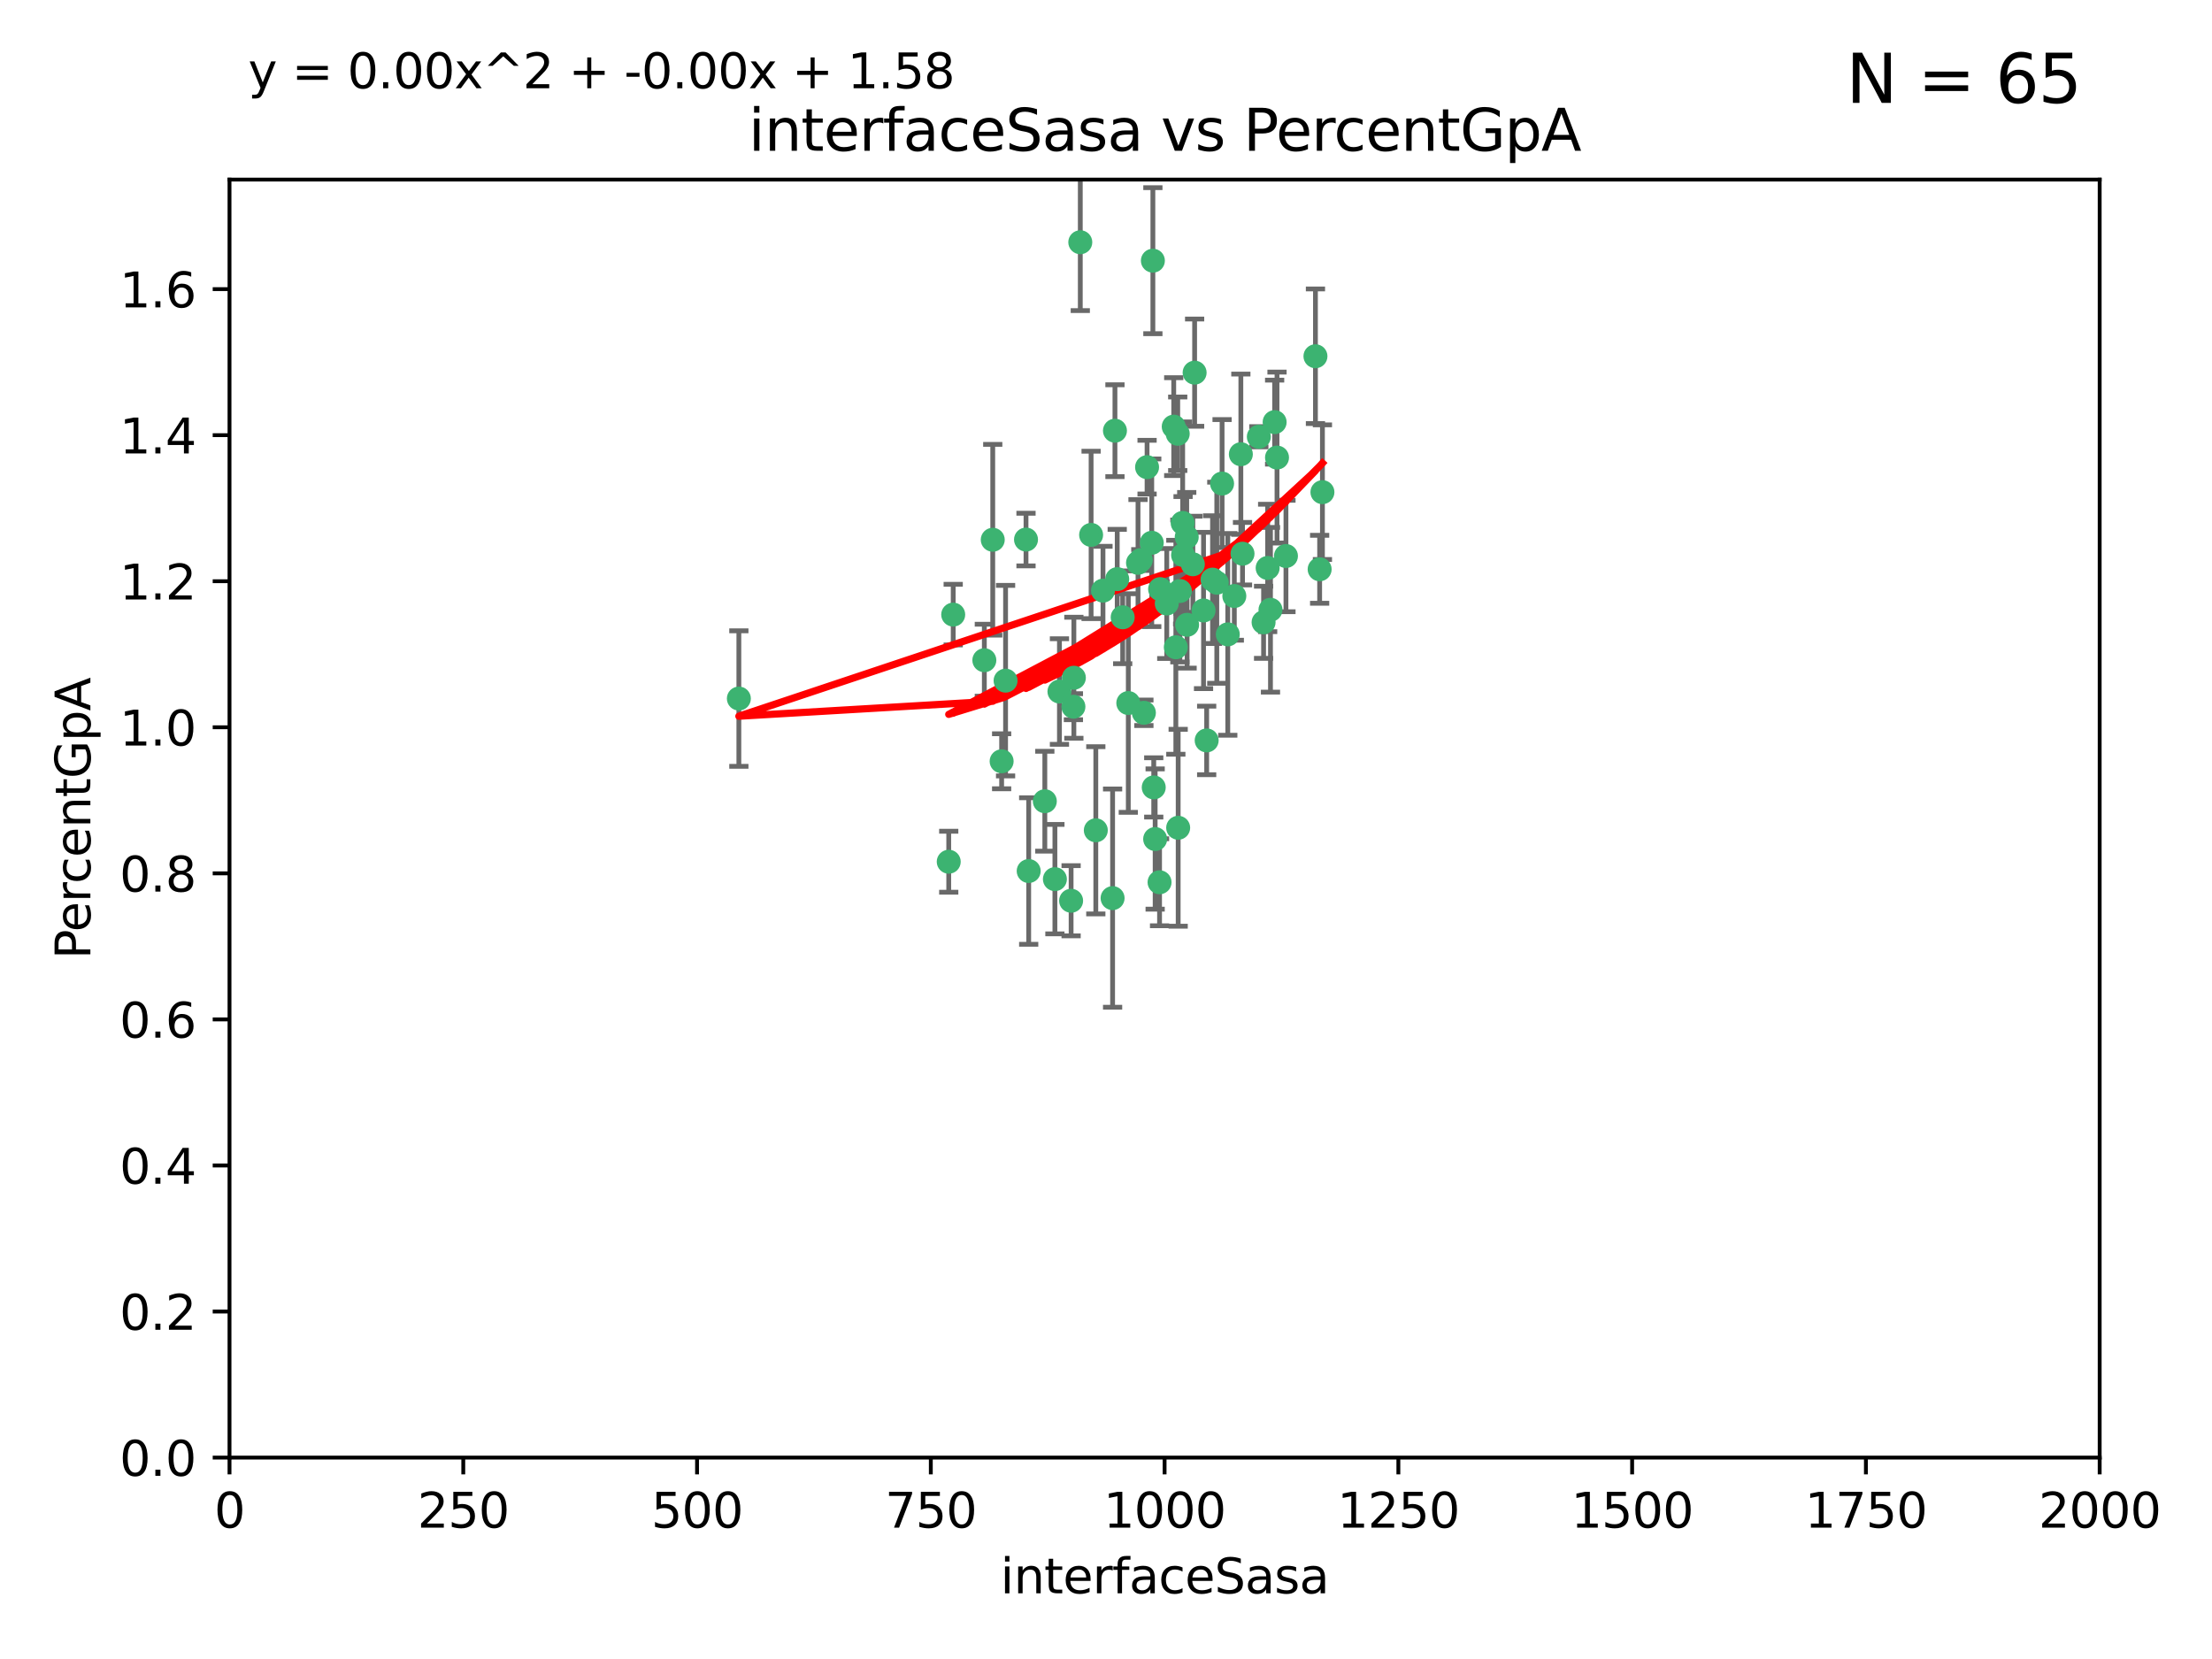 <?xml version="1.0" encoding="utf-8" standalone="no"?>
<!DOCTYPE svg PUBLIC "-//W3C//DTD SVG 1.1//EN"
  "http://www.w3.org/Graphics/SVG/1.1/DTD/svg11.dtd">
<svg xmlns:xlink="http://www.w3.org/1999/xlink" width="460.8pt" height="345.6pt" viewBox="0 0 460.8 345.6" xmlns="http://www.w3.org/2000/svg" version="1.1">
 <defs>
  <style type="text/css">*{stroke-linejoin: round; stroke-linecap: butt}</style>
 </defs>
 <g id="figure_1">
  <g id="patch_1">
   <path d="M 0 345.6 
L 460.8 345.6 
L 460.8 0 
L 0 0 
z
" style="fill: #ffffff"/>
  </g>
  <g id="axes_1">
   <g id="patch_2">
    <path d="M 47.81 303.64 
L 437.4 303.64 
L 437.4 37.411 
L 47.81 37.411 
z
" style="fill: #ffffff"/>
   </g>
   <g id="PathCollection_1">
    <defs>
     <path id="m09b9c976f0" d="M 0 1.118 
C 0.297 1.118 0.581 1 0.791 0.791 
C 1 0.581 1.118 0.297 1.118 0 
C 1.118 -0.297 1 -0.581 0.791 -0.791 
C 0.581 -1 0.297 -1.118 0 -1.118 
C -0.297 -1.118 -0.581 -1 -0.791 -0.791 
C -1 -0.581 -1.118 -0.297 -1.118 0 
C -1.118 0.297 -1 0.581 -0.791 0.791 
C -0.581 1 -0.297 1.118 0 1.118 
z
" style="stroke: #3cb371"/>
    </defs>
    <g clip-path="url(#pf5ece2b4b4)">
     <use xlink:href="#m09b9c976f0" x="275.486" y="102.526" style="fill: #3cb371; stroke: #3cb371"/>
     <use xlink:href="#m09b9c976f0" x="274.906" y="118.592" style="fill: #3cb371; stroke: #3cb371"/>
     <use xlink:href="#m09b9c976f0" x="258.839" y="115.347" style="fill: #3cb371; stroke: #3cb371"/>
     <use xlink:href="#m09b9c976f0" x="266.025" y="95.318" style="fill: #3cb371; stroke: #3cb371"/>
     <use xlink:href="#m09b9c976f0" x="274.033" y="74.211" style="fill: #3cb371; stroke: #3cb371"/>
     <use xlink:href="#m09b9c976f0" x="244.948" y="134.836" style="fill: #3cb371; stroke: #3cb371"/>
     <use xlink:href="#m09b9c976f0" x="245.342" y="90.362" style="fill: #3cb371; stroke: #3cb371"/>
     <use xlink:href="#m09b9c976f0" x="238.294" y="148.487" style="fill: #3cb371; stroke: #3cb371"/>
     <use xlink:href="#m09b9c976f0" x="265.53" y="87.939" style="fill: #3cb371; stroke: #3cb371"/>
     <use xlink:href="#m09b9c976f0" x="240.166" y="54.304" style="fill: #3cb371; stroke: #3cb371"/>
     <use xlink:href="#m09b9c976f0" x="233.876" y="128.593" style="fill: #3cb371; stroke: #3cb371"/>
     <use xlink:href="#m09b9c976f0" x="246.37" y="108.935" style="fill: #3cb371; stroke: #3cb371"/>
     <use xlink:href="#m09b9c976f0" x="247.296" y="130.157" style="fill: #3cb371; stroke: #3cb371"/>
     <use xlink:href="#m09b9c976f0" x="231.774" y="187.094" style="fill: #3cb371; stroke: #3cb371"/>
     <use xlink:href="#m09b9c976f0" x="238.956" y="97.317" style="fill: #3cb371; stroke: #3cb371"/>
     <use xlink:href="#m09b9c976f0" x="243.059" y="125.723" style="fill: #3cb371; stroke: #3cb371"/>
     <use xlink:href="#m09b9c976f0" x="267.887" y="115.829" style="fill: #3cb371; stroke: #3cb371"/>
     <use xlink:href="#m09b9c976f0" x="245.788" y="123.117" style="fill: #3cb371; stroke: #3cb371"/>
     <use xlink:href="#m09b9c976f0" x="219.756" y="183.14" style="fill: #3cb371; stroke: #3cb371"/>
     <use xlink:href="#m09b9c976f0" x="220.702" y="144.057" style="fill: #3cb371; stroke: #3cb371"/>
     <use xlink:href="#m09b9c976f0" x="217.656" y="166.909" style="fill: #3cb371; stroke: #3cb371"/>
     <use xlink:href="#m09b9c976f0" x="244.508" y="88.874" style="fill: #3cb371; stroke: #3cb371"/>
     <use xlink:href="#m09b9c976f0" x="250.718" y="127.171" style="fill: #3cb371; stroke: #3cb371"/>
     <use xlink:href="#m09b9c976f0" x="245.435" y="172.439" style="fill: #3cb371; stroke: #3cb371"/>
     <use xlink:href="#m09b9c976f0" x="264.664" y="127.028" style="fill: #3cb371; stroke: #3cb371"/>
     <use xlink:href="#m09b9c976f0" x="240.345" y="164.032" style="fill: #3cb371; stroke: #3cb371"/>
     <use xlink:href="#m09b9c976f0" x="229.772" y="123.038" style="fill: #3cb371; stroke: #3cb371"/>
     <use xlink:href="#m09b9c976f0" x="257.131" y="124.161" style="fill: #3cb371; stroke: #3cb371"/>
     <use xlink:href="#m09b9c976f0" x="153.919" y="145.522" style="fill: #3cb371; stroke: #3cb371"/>
     <use xlink:href="#m09b9c976f0" x="206.808" y="112.441" style="fill: #3cb371; stroke: #3cb371"/>
     <use xlink:href="#m09b9c976f0" x="246.456" y="115.624" style="fill: #3cb371; stroke: #3cb371"/>
     <use xlink:href="#m09b9c976f0" x="252.596" y="120.746" style="fill: #3cb371; stroke: #3cb371"/>
     <use xlink:href="#m09b9c976f0" x="239.93" y="113.07" style="fill: #3cb371; stroke: #3cb371"/>
     <use xlink:href="#m09b9c976f0" x="232.737" y="120.64" style="fill: #3cb371; stroke: #3cb371"/>
     <use xlink:href="#m09b9c976f0" x="225.044" y="50.463" style="fill: #3cb371; stroke: #3cb371"/>
     <use xlink:href="#m09b9c976f0" x="264.075" y="118.317" style="fill: #3cb371; stroke: #3cb371"/>
     <use xlink:href="#m09b9c976f0" x="255.769" y="132.151" style="fill: #3cb371; stroke: #3cb371"/>
     <use xlink:href="#m09b9c976f0" x="248.492" y="117.548" style="fill: #3cb371; stroke: #3cb371"/>
     <use xlink:href="#m09b9c976f0" x="198.57" y="128.033" style="fill: #3cb371; stroke: #3cb371"/>
     <use xlink:href="#m09b9c976f0" x="241.67" y="122.726" style="fill: #3cb371; stroke: #3cb371"/>
     <use xlink:href="#m09b9c976f0" x="213.736" y="112.4" style="fill: #3cb371; stroke: #3cb371"/>
     <use xlink:href="#m09b9c976f0" x="253.48" y="121.39" style="fill: #3cb371; stroke: #3cb371"/>
     <use xlink:href="#m09b9c976f0" x="227.298" y="111.43" style="fill: #3cb371; stroke: #3cb371"/>
     <use xlink:href="#m09b9c976f0" x="223.706" y="141.186" style="fill: #3cb371; stroke: #3cb371"/>
     <use xlink:href="#m09b9c976f0" x="254.581" y="100.735" style="fill: #3cb371; stroke: #3cb371"/>
     <use xlink:href="#m09b9c976f0" x="223.131" y="187.642" style="fill: #3cb371; stroke: #3cb371"/>
     <use xlink:href="#m09b9c976f0" x="262.238" y="90.985" style="fill: #3cb371; stroke: #3cb371"/>
     <use xlink:href="#m09b9c976f0" x="237.649" y="116.663" style="fill: #3cb371; stroke: #3cb371"/>
     <use xlink:href="#m09b9c976f0" x="237.069" y="117.25" style="fill: #3cb371; stroke: #3cb371"/>
     <use xlink:href="#m09b9c976f0" x="247.216" y="111.877" style="fill: #3cb371; stroke: #3cb371"/>
     <use xlink:href="#m09b9c976f0" x="214.295" y="181.451" style="fill: #3cb371; stroke: #3cb371"/>
     <use xlink:href="#m09b9c976f0" x="232.265" y="89.722" style="fill: #3cb371; stroke: #3cb371"/>
     <use xlink:href="#m09b9c976f0" x="228.278" y="172.967" style="fill: #3cb371; stroke: #3cb371"/>
     <use xlink:href="#m09b9c976f0" x="258.492" y="94.622" style="fill: #3cb371; stroke: #3cb371"/>
     <use xlink:href="#m09b9c976f0" x="205.056" y="137.537" style="fill: #3cb371; stroke: #3cb371"/>
     <use xlink:href="#m09b9c976f0" x="241.557" y="183.793" style="fill: #3cb371; stroke: #3cb371"/>
     <use xlink:href="#m09b9c976f0" x="263.228" y="129.634" style="fill: #3cb371; stroke: #3cb371"/>
     <use xlink:href="#m09b9c976f0" x="251.371" y="154.242" style="fill: #3cb371; stroke: #3cb371"/>
     <use xlink:href="#m09b9c976f0" x="223.611" y="147.219" style="fill: #3cb371; stroke: #3cb371"/>
     <use xlink:href="#m09b9c976f0" x="240.64" y="174.785" style="fill: #3cb371; stroke: #3cb371"/>
     <use xlink:href="#m09b9c976f0" x="235.045" y="146.454" style="fill: #3cb371; stroke: #3cb371"/>
     <use xlink:href="#m09b9c976f0" x="209.48" y="141.79" style="fill: #3cb371; stroke: #3cb371"/>
     <use xlink:href="#m09b9c976f0" x="248.862" y="77.63" style="fill: #3cb371; stroke: #3cb371"/>
     <use xlink:href="#m09b9c976f0" x="197.639" y="179.513" style="fill: #3cb371; stroke: #3cb371"/>
     <use xlink:href="#m09b9c976f0" x="208.658" y="158.587" style="fill: #3cb371; stroke: #3cb371"/>
    </g>
   </g>
   <g id="matplotlib.axis_1">
    <g id="xtick_1">
     <g id="line2d_1">
      <defs>
       <path id="mf83b13a0b1" d="M 0 0 
L 0 3.5 
" style="stroke: #000000; stroke-width: 0.8"/>
      </defs>
      <g>
       <use xlink:href="#mf83b13a0b1" x="47.81" y="303.64" style="stroke: #000000; stroke-width: 0.8"/>
      </g>
     </g>
     <g id="text_1">
      <!-- 0 -->
      <g transform="translate(44.629 318.238)scale(0.1 -0.1)">
       <defs>
        <path id="DejaVuSans-30" d="M 2034 4250 
Q 1547 4250 1301 3770 
Q 1056 3291 1056 2328 
Q 1056 1369 1301 889 
Q 1547 409 2034 409 
Q 2525 409 2770 889 
Q 3016 1369 3016 2328 
Q 3016 3291 2770 3770 
Q 2525 4250 2034 4250 
z
M 2034 4750 
Q 2819 4750 3233 4129 
Q 3647 3509 3647 2328 
Q 3647 1150 3233 529 
Q 2819 -91 2034 -91 
Q 1250 -91 836 529 
Q 422 1150 422 2328 
Q 422 3509 836 4129 
Q 1250 4750 2034 4750 
z
" transform="scale(0.016)"/>
       </defs>
       <use xlink:href="#DejaVuSans-30"/>
      </g>
     </g>
    </g>
    <g id="xtick_2">
     <g id="line2d_2">
      <g>
       <use xlink:href="#mf83b13a0b1" x="96.509" y="303.64" style="stroke: #000000; stroke-width: 0.8"/>
      </g>
     </g>
     <g id="text_2">
      <!-- 250 -->
      <g transform="translate(86.965 318.238)scale(0.1 -0.1)">
       <defs>
        <path id="DejaVuSans-32" d="M 1228 531 
L 3431 531 
L 3431 0 
L 469 0 
L 469 531 
Q 828 903 1448 1529 
Q 2069 2156 2228 2338 
Q 2531 2678 2651 2914 
Q 2772 3150 2772 3378 
Q 2772 3750 2511 3984 
Q 2250 4219 1831 4219 
Q 1534 4219 1204 4116 
Q 875 4013 500 3803 
L 500 4441 
Q 881 4594 1212 4672 
Q 1544 4750 1819 4750 
Q 2544 4750 2975 4387 
Q 3406 4025 3406 3419 
Q 3406 3131 3298 2873 
Q 3191 2616 2906 2266 
Q 2828 2175 2409 1742 
Q 1991 1309 1228 531 
z
" transform="scale(0.016)"/>
        <path id="DejaVuSans-35" d="M 691 4666 
L 3169 4666 
L 3169 4134 
L 1269 4134 
L 1269 2991 
Q 1406 3038 1543 3061 
Q 1681 3084 1819 3084 
Q 2600 3084 3056 2656 
Q 3513 2228 3513 1497 
Q 3513 744 3044 326 
Q 2575 -91 1722 -91 
Q 1428 -91 1123 -41 
Q 819 9 494 109 
L 494 744 
Q 775 591 1075 516 
Q 1375 441 1709 441 
Q 2250 441 2565 725 
Q 2881 1009 2881 1497 
Q 2881 1984 2565 2268 
Q 2250 2553 1709 2553 
Q 1456 2553 1204 2497 
Q 953 2441 691 2322 
L 691 4666 
z
" transform="scale(0.016)"/>
       </defs>
       <use xlink:href="#DejaVuSans-32"/>
       <use xlink:href="#DejaVuSans-35" x="63.623"/>
       <use xlink:href="#DejaVuSans-30" x="127.246"/>
      </g>
     </g>
    </g>
    <g id="xtick_3">
     <g id="line2d_3">
      <g>
       <use xlink:href="#mf83b13a0b1" x="145.208" y="303.64" style="stroke: #000000; stroke-width: 0.8"/>
      </g>
     </g>
     <g id="text_3">
      <!-- 500 -->
      <g transform="translate(135.664 318.238)scale(0.1 -0.1)">
       <use xlink:href="#DejaVuSans-35"/>
       <use xlink:href="#DejaVuSans-30" x="63.623"/>
       <use xlink:href="#DejaVuSans-30" x="127.246"/>
      </g>
     </g>
    </g>
    <g id="xtick_4">
     <g id="line2d_4">
      <g>
       <use xlink:href="#mf83b13a0b1" x="193.906" y="303.64" style="stroke: #000000; stroke-width: 0.8"/>
      </g>
     </g>
     <g id="text_4">
      <!-- 750 -->
      <g transform="translate(184.363 318.238)scale(0.1 -0.1)">
       <defs>
        <path id="DejaVuSans-37" d="M 525 4666 
L 3525 4666 
L 3525 4397 
L 1831 0 
L 1172 0 
L 2766 4134 
L 525 4134 
L 525 4666 
z
" transform="scale(0.016)"/>
       </defs>
       <use xlink:href="#DejaVuSans-37"/>
       <use xlink:href="#DejaVuSans-35" x="63.623"/>
       <use xlink:href="#DejaVuSans-30" x="127.246"/>
      </g>
     </g>
    </g>
    <g id="xtick_5">
     <g id="line2d_5">
      <g>
       <use xlink:href="#mf83b13a0b1" x="242.605" y="303.64" style="stroke: #000000; stroke-width: 0.8"/>
      </g>
     </g>
     <g id="text_5">
      <!-- 1000 -->
      <g transform="translate(229.88 318.238)scale(0.1 -0.1)">
       <defs>
        <path id="DejaVuSans-31" d="M 794 531 
L 1825 531 
L 1825 4091 
L 703 3866 
L 703 4441 
L 1819 4666 
L 2450 4666 
L 2450 531 
L 3481 531 
L 3481 0 
L 794 0 
L 794 531 
z
" transform="scale(0.016)"/>
       </defs>
       <use xlink:href="#DejaVuSans-31"/>
       <use xlink:href="#DejaVuSans-30" x="63.623"/>
       <use xlink:href="#DejaVuSans-30" x="127.246"/>
       <use xlink:href="#DejaVuSans-30" x="190.869"/>
      </g>
     </g>
    </g>
    <g id="xtick_6">
     <g id="line2d_6">
      <g>
       <use xlink:href="#mf83b13a0b1" x="291.304" y="303.64" style="stroke: #000000; stroke-width: 0.8"/>
      </g>
     </g>
     <g id="text_6">
      <!-- 1250 -->
      <g transform="translate(278.579 318.238)scale(0.1 -0.1)">
       <use xlink:href="#DejaVuSans-31"/>
       <use xlink:href="#DejaVuSans-32" x="63.623"/>
       <use xlink:href="#DejaVuSans-35" x="127.246"/>
       <use xlink:href="#DejaVuSans-30" x="190.869"/>
      </g>
     </g>
    </g>
    <g id="xtick_7">
     <g id="line2d_7">
      <g>
       <use xlink:href="#mf83b13a0b1" x="340.002" y="303.64" style="stroke: #000000; stroke-width: 0.8"/>
      </g>
     </g>
     <g id="text_7">
      <!-- 1500 -->
      <g transform="translate(327.277 318.238)scale(0.1 -0.1)">
       <use xlink:href="#DejaVuSans-31"/>
       <use xlink:href="#DejaVuSans-35" x="63.623"/>
       <use xlink:href="#DejaVuSans-30" x="127.246"/>
       <use xlink:href="#DejaVuSans-30" x="190.869"/>
      </g>
     </g>
    </g>
    <g id="xtick_8">
     <g id="line2d_8">
      <g>
       <use xlink:href="#mf83b13a0b1" x="388.701" y="303.64" style="stroke: #000000; stroke-width: 0.8"/>
      </g>
     </g>
     <g id="text_8">
      <!-- 1750 -->
      <g transform="translate(375.976 318.238)scale(0.1 -0.1)">
       <use xlink:href="#DejaVuSans-31"/>
       <use xlink:href="#DejaVuSans-37" x="63.623"/>
       <use xlink:href="#DejaVuSans-35" x="127.246"/>
       <use xlink:href="#DejaVuSans-30" x="190.869"/>
      </g>
     </g>
    </g>
    <g id="xtick_9">
     <g id="line2d_9">
      <g>
       <use xlink:href="#mf83b13a0b1" x="437.4" y="303.64" style="stroke: #000000; stroke-width: 0.8"/>
      </g>
     </g>
     <g id="text_9">
      <!-- 2000 -->
      <g transform="translate(424.675 318.238)scale(0.1 -0.1)">
       <use xlink:href="#DejaVuSans-32"/>
       <use xlink:href="#DejaVuSans-30" x="63.623"/>
       <use xlink:href="#DejaVuSans-30" x="127.246"/>
       <use xlink:href="#DejaVuSans-30" x="190.869"/>
      </g>
     </g>
    </g>
    <g id="text_10">
     <!-- interfaceSasa -->
     <g transform="translate(208.398 331.917)scale(0.1 -0.1)">
      <defs>
       <path id="DejaVuSans-69" d="M 603 3500 
L 1178 3500 
L 1178 0 
L 603 0 
L 603 3500 
z
M 603 4863 
L 1178 4863 
L 1178 4134 
L 603 4134 
L 603 4863 
z
" transform="scale(0.016)"/>
       <path id="DejaVuSans-6e" d="M 3513 2113 
L 3513 0 
L 2938 0 
L 2938 2094 
Q 2938 2591 2744 2837 
Q 2550 3084 2163 3084 
Q 1697 3084 1428 2787 
Q 1159 2491 1159 1978 
L 1159 0 
L 581 0 
L 581 3500 
L 1159 3500 
L 1159 2956 
Q 1366 3272 1645 3428 
Q 1925 3584 2291 3584 
Q 2894 3584 3203 3211 
Q 3513 2838 3513 2113 
z
" transform="scale(0.016)"/>
       <path id="DejaVuSans-74" d="M 1172 4494 
L 1172 3500 
L 2356 3500 
L 2356 3053 
L 1172 3053 
L 1172 1153 
Q 1172 725 1289 603 
Q 1406 481 1766 481 
L 2356 481 
L 2356 0 
L 1766 0 
Q 1100 0 847 248 
Q 594 497 594 1153 
L 594 3053 
L 172 3053 
L 172 3500 
L 594 3500 
L 594 4494 
L 1172 4494 
z
" transform="scale(0.016)"/>
       <path id="DejaVuSans-65" d="M 3597 1894 
L 3597 1613 
L 953 1613 
Q 991 1019 1311 708 
Q 1631 397 2203 397 
Q 2534 397 2845 478 
Q 3156 559 3463 722 
L 3463 178 
Q 3153 47 2828 -22 
Q 2503 -91 2169 -91 
Q 1331 -91 842 396 
Q 353 884 353 1716 
Q 353 2575 817 3079 
Q 1281 3584 2069 3584 
Q 2775 3584 3186 3129 
Q 3597 2675 3597 1894 
z
M 3022 2063 
Q 3016 2534 2758 2815 
Q 2500 3097 2075 3097 
Q 1594 3097 1305 2825 
Q 1016 2553 972 2059 
L 3022 2063 
z
" transform="scale(0.016)"/>
       <path id="DejaVuSans-72" d="M 2631 2963 
Q 2534 3019 2420 3045 
Q 2306 3072 2169 3072 
Q 1681 3072 1420 2755 
Q 1159 2438 1159 1844 
L 1159 0 
L 581 0 
L 581 3500 
L 1159 3500 
L 1159 2956 
Q 1341 3275 1631 3429 
Q 1922 3584 2338 3584 
Q 2397 3584 2469 3576 
Q 2541 3569 2628 3553 
L 2631 2963 
z
" transform="scale(0.016)"/>
       <path id="DejaVuSans-66" d="M 2375 4863 
L 2375 4384 
L 1825 4384 
Q 1516 4384 1395 4259 
Q 1275 4134 1275 3809 
L 1275 3500 
L 2222 3500 
L 2222 3053 
L 1275 3053 
L 1275 0 
L 697 0 
L 697 3053 
L 147 3053 
L 147 3500 
L 697 3500 
L 697 3744 
Q 697 4328 969 4595 
Q 1241 4863 1831 4863 
L 2375 4863 
z
" transform="scale(0.016)"/>
       <path id="DejaVuSans-61" d="M 2194 1759 
Q 1497 1759 1228 1600 
Q 959 1441 959 1056 
Q 959 750 1161 570 
Q 1363 391 1709 391 
Q 2188 391 2477 730 
Q 2766 1069 2766 1631 
L 2766 1759 
L 2194 1759 
z
M 3341 1997 
L 3341 0 
L 2766 0 
L 2766 531 
Q 2569 213 2275 61 
Q 1981 -91 1556 -91 
Q 1019 -91 701 211 
Q 384 513 384 1019 
Q 384 1609 779 1909 
Q 1175 2209 1959 2209 
L 2766 2209 
L 2766 2266 
Q 2766 2663 2505 2880 
Q 2244 3097 1772 3097 
Q 1472 3097 1187 3025 
Q 903 2953 641 2809 
L 641 3341 
Q 956 3463 1253 3523 
Q 1550 3584 1831 3584 
Q 2591 3584 2966 3190 
Q 3341 2797 3341 1997 
z
" transform="scale(0.016)"/>
       <path id="DejaVuSans-63" d="M 3122 3366 
L 3122 2828 
Q 2878 2963 2633 3030 
Q 2388 3097 2138 3097 
Q 1578 3097 1268 2742 
Q 959 2388 959 1747 
Q 959 1106 1268 751 
Q 1578 397 2138 397 
Q 2388 397 2633 464 
Q 2878 531 3122 666 
L 3122 134 
Q 2881 22 2623 -34 
Q 2366 -91 2075 -91 
Q 1284 -91 818 406 
Q 353 903 353 1747 
Q 353 2603 823 3093 
Q 1294 3584 2113 3584 
Q 2378 3584 2631 3529 
Q 2884 3475 3122 3366 
z
" transform="scale(0.016)"/>
       <path id="DejaVuSans-53" d="M 3425 4513 
L 3425 3897 
Q 3066 4069 2747 4153 
Q 2428 4238 2131 4238 
Q 1616 4238 1336 4038 
Q 1056 3838 1056 3469 
Q 1056 3159 1242 3001 
Q 1428 2844 1947 2747 
L 2328 2669 
Q 3034 2534 3370 2195 
Q 3706 1856 3706 1288 
Q 3706 609 3251 259 
Q 2797 -91 1919 -91 
Q 1588 -91 1214 -16 
Q 841 59 441 206 
L 441 856 
Q 825 641 1194 531 
Q 1563 422 1919 422 
Q 2459 422 2753 634 
Q 3047 847 3047 1241 
Q 3047 1584 2836 1778 
Q 2625 1972 2144 2069 
L 1759 2144 
Q 1053 2284 737 2584 
Q 422 2884 422 3419 
Q 422 4038 858 4394 
Q 1294 4750 2059 4750 
Q 2388 4750 2728 4690 
Q 3069 4631 3425 4513 
z
" transform="scale(0.016)"/>
       <path id="DejaVuSans-73" d="M 2834 3397 
L 2834 2853 
Q 2591 2978 2328 3040 
Q 2066 3103 1784 3103 
Q 1356 3103 1142 2972 
Q 928 2841 928 2578 
Q 928 2378 1081 2264 
Q 1234 2150 1697 2047 
L 1894 2003 
Q 2506 1872 2764 1633 
Q 3022 1394 3022 966 
Q 3022 478 2636 193 
Q 2250 -91 1575 -91 
Q 1294 -91 989 -36 
Q 684 19 347 128 
L 347 722 
Q 666 556 975 473 
Q 1284 391 1588 391 
Q 1994 391 2212 530 
Q 2431 669 2431 922 
Q 2431 1156 2273 1281 
Q 2116 1406 1581 1522 
L 1381 1569 
Q 847 1681 609 1914 
Q 372 2147 372 2553 
Q 372 3047 722 3315 
Q 1072 3584 1716 3584 
Q 2034 3584 2315 3537 
Q 2597 3491 2834 3397 
z
" transform="scale(0.016)"/>
      </defs>
      <use xlink:href="#DejaVuSans-69"/>
      <use xlink:href="#DejaVuSans-6e" x="27.783"/>
      <use xlink:href="#DejaVuSans-74" x="91.162"/>
      <use xlink:href="#DejaVuSans-65" x="130.371"/>
      <use xlink:href="#DejaVuSans-72" x="191.895"/>
      <use xlink:href="#DejaVuSans-66" x="233.008"/>
      <use xlink:href="#DejaVuSans-61" x="268.213"/>
      <use xlink:href="#DejaVuSans-63" x="329.492"/>
      <use xlink:href="#DejaVuSans-65" x="384.473"/>
      <use xlink:href="#DejaVuSans-53" x="445.996"/>
      <use xlink:href="#DejaVuSans-61" x="509.473"/>
      <use xlink:href="#DejaVuSans-73" x="570.752"/>
      <use xlink:href="#DejaVuSans-61" x="622.852"/>
     </g>
    </g>
   </g>
   <g id="matplotlib.axis_2">
    <g id="ytick_1">
     <g id="line2d_10">
      <defs>
       <path id="m634534425f" d="M 0 0 
L -3.5 0 
" style="stroke: #000000; stroke-width: 0.8"/>
      </defs>
      <g>
       <use xlink:href="#m634534425f" x="47.81" y="303.64" style="stroke: #000000; stroke-width: 0.8"/>
      </g>
     </g>
     <g id="text_11">
      <!-- 0.0 -->
      <g transform="translate(24.907 307.439)scale(0.1 -0.1)">
       <defs>
        <path id="DejaVuSans-2e" d="M 684 794 
L 1344 794 
L 1344 0 
L 684 0 
L 684 794 
z
" transform="scale(0.016)"/>
       </defs>
       <use xlink:href="#DejaVuSans-30"/>
       <use xlink:href="#DejaVuSans-2e" x="63.623"/>
       <use xlink:href="#DejaVuSans-30" x="95.41"/>
      </g>
     </g>
    </g>
    <g id="ytick_2">
     <g id="line2d_11">
      <g>
       <use xlink:href="#m634534425f" x="47.81" y="273.214" style="stroke: #000000; stroke-width: 0.8"/>
      </g>
     </g>
     <g id="text_12">
      <!-- 0.2 -->
      <g transform="translate(24.907 277.013)scale(0.1 -0.1)">
       <use xlink:href="#DejaVuSans-30"/>
       <use xlink:href="#DejaVuSans-2e" x="63.623"/>
       <use xlink:href="#DejaVuSans-32" x="95.41"/>
      </g>
     </g>
    </g>
    <g id="ytick_3">
     <g id="line2d_12">
      <g>
       <use xlink:href="#m634534425f" x="47.81" y="242.788" style="stroke: #000000; stroke-width: 0.8"/>
      </g>
     </g>
     <g id="text_13">
      <!-- 0.4 -->
      <g transform="translate(24.907 246.587)scale(0.1 -0.1)">
       <defs>
        <path id="DejaVuSans-34" d="M 2419 4116 
L 825 1625 
L 2419 1625 
L 2419 4116 
z
M 2253 4666 
L 3047 4666 
L 3047 1625 
L 3713 1625 
L 3713 1100 
L 3047 1100 
L 3047 0 
L 2419 0 
L 2419 1100 
L 313 1100 
L 313 1709 
L 2253 4666 
z
" transform="scale(0.016)"/>
       </defs>
       <use xlink:href="#DejaVuSans-30"/>
       <use xlink:href="#DejaVuSans-2e" x="63.623"/>
       <use xlink:href="#DejaVuSans-34" x="95.41"/>
      </g>
     </g>
    </g>
    <g id="ytick_4">
     <g id="line2d_13">
      <g>
       <use xlink:href="#m634534425f" x="47.81" y="212.362" style="stroke: #000000; stroke-width: 0.8"/>
      </g>
     </g>
     <g id="text_14">
      <!-- 0.6 -->
      <g transform="translate(24.907 216.161)scale(0.1 -0.1)">
       <defs>
        <path id="DejaVuSans-36" d="M 2113 2584 
Q 1688 2584 1439 2293 
Q 1191 2003 1191 1497 
Q 1191 994 1439 701 
Q 1688 409 2113 409 
Q 2538 409 2786 701 
Q 3034 994 3034 1497 
Q 3034 2003 2786 2293 
Q 2538 2584 2113 2584 
z
M 3366 4563 
L 3366 3988 
Q 3128 4100 2886 4159 
Q 2644 4219 2406 4219 
Q 1781 4219 1451 3797 
Q 1122 3375 1075 2522 
Q 1259 2794 1537 2939 
Q 1816 3084 2150 3084 
Q 2853 3084 3261 2657 
Q 3669 2231 3669 1497 
Q 3669 778 3244 343 
Q 2819 -91 2113 -91 
Q 1303 -91 875 529 
Q 447 1150 447 2328 
Q 447 3434 972 4092 
Q 1497 4750 2381 4750 
Q 2619 4750 2861 4703 
Q 3103 4656 3366 4563 
z
" transform="scale(0.016)"/>
       </defs>
       <use xlink:href="#DejaVuSans-30"/>
       <use xlink:href="#DejaVuSans-2e" x="63.623"/>
       <use xlink:href="#DejaVuSans-36" x="95.41"/>
      </g>
     </g>
    </g>
    <g id="ytick_5">
     <g id="line2d_14">
      <g>
       <use xlink:href="#m634534425f" x="47.81" y="181.935" style="stroke: #000000; stroke-width: 0.8"/>
      </g>
     </g>
     <g id="text_15">
      <!-- 0.8 -->
      <g transform="translate(24.907 185.735)scale(0.1 -0.1)">
       <defs>
        <path id="DejaVuSans-38" d="M 2034 2216 
Q 1584 2216 1326 1975 
Q 1069 1734 1069 1313 
Q 1069 891 1326 650 
Q 1584 409 2034 409 
Q 2484 409 2743 651 
Q 3003 894 3003 1313 
Q 3003 1734 2745 1975 
Q 2488 2216 2034 2216 
z
M 1403 2484 
Q 997 2584 770 2862 
Q 544 3141 544 3541 
Q 544 4100 942 4425 
Q 1341 4750 2034 4750 
Q 2731 4750 3128 4425 
Q 3525 4100 3525 3541 
Q 3525 3141 3298 2862 
Q 3072 2584 2669 2484 
Q 3125 2378 3379 2068 
Q 3634 1759 3634 1313 
Q 3634 634 3220 271 
Q 2806 -91 2034 -91 
Q 1263 -91 848 271 
Q 434 634 434 1313 
Q 434 1759 690 2068 
Q 947 2378 1403 2484 
z
M 1172 3481 
Q 1172 3119 1398 2916 
Q 1625 2713 2034 2713 
Q 2441 2713 2670 2916 
Q 2900 3119 2900 3481 
Q 2900 3844 2670 4047 
Q 2441 4250 2034 4250 
Q 1625 4250 1398 4047 
Q 1172 3844 1172 3481 
z
" transform="scale(0.016)"/>
       </defs>
       <use xlink:href="#DejaVuSans-30"/>
       <use xlink:href="#DejaVuSans-2e" x="63.623"/>
       <use xlink:href="#DejaVuSans-38" x="95.41"/>
      </g>
     </g>
    </g>
    <g id="ytick_6">
     <g id="line2d_15">
      <g>
       <use xlink:href="#m634534425f" x="47.81" y="151.509" style="stroke: #000000; stroke-width: 0.8"/>
      </g>
     </g>
     <g id="text_16">
      <!-- 1.0 -->
      <g transform="translate(24.907 155.308)scale(0.1 -0.1)">
       <use xlink:href="#DejaVuSans-31"/>
       <use xlink:href="#DejaVuSans-2e" x="63.623"/>
       <use xlink:href="#DejaVuSans-30" x="95.41"/>
      </g>
     </g>
    </g>
    <g id="ytick_7">
     <g id="line2d_16">
      <g>
       <use xlink:href="#m634534425f" x="47.81" y="121.083" style="stroke: #000000; stroke-width: 0.8"/>
      </g>
     </g>
     <g id="text_17">
      <!-- 1.2 -->
      <g transform="translate(24.907 124.882)scale(0.1 -0.1)">
       <use xlink:href="#DejaVuSans-31"/>
       <use xlink:href="#DejaVuSans-2e" x="63.623"/>
       <use xlink:href="#DejaVuSans-32" x="95.41"/>
      </g>
     </g>
    </g>
    <g id="ytick_8">
     <g id="line2d_17">
      <g>
       <use xlink:href="#m634534425f" x="47.81" y="90.657" style="stroke: #000000; stroke-width: 0.8"/>
      </g>
     </g>
     <g id="text_18">
      <!-- 1.4 -->
      <g transform="translate(24.907 94.456)scale(0.1 -0.1)">
       <use xlink:href="#DejaVuSans-31"/>
       <use xlink:href="#DejaVuSans-2e" x="63.623"/>
       <use xlink:href="#DejaVuSans-34" x="95.41"/>
      </g>
     </g>
    </g>
    <g id="ytick_9">
     <g id="line2d_18">
      <g>
       <use xlink:href="#m634534425f" x="47.81" y="60.231" style="stroke: #000000; stroke-width: 0.8"/>
      </g>
     </g>
     <g id="text_19">
      <!-- 1.6 -->
      <g transform="translate(24.907 64.03)scale(0.1 -0.1)">
       <use xlink:href="#DejaVuSans-31"/>
       <use xlink:href="#DejaVuSans-2e" x="63.623"/>
       <use xlink:href="#DejaVuSans-36" x="95.41"/>
      </g>
     </g>
    </g>
    <g id="text_20">
     <!-- PercentGpA -->
     <g transform="translate(18.827 199.802)rotate(-90)scale(0.1 -0.1)">
      <defs>
       <path id="DejaVuSans-50" d="M 1259 4147 
L 1259 2394 
L 2053 2394 
Q 2494 2394 2734 2622 
Q 2975 2850 2975 3272 
Q 2975 3691 2734 3919 
Q 2494 4147 2053 4147 
L 1259 4147 
z
M 628 4666 
L 2053 4666 
Q 2838 4666 3239 4311 
Q 3641 3956 3641 3272 
Q 3641 2581 3239 2228 
Q 2838 1875 2053 1875 
L 1259 1875 
L 1259 0 
L 628 0 
L 628 4666 
z
" transform="scale(0.016)"/>
       <path id="DejaVuSans-47" d="M 3809 666 
L 3809 1919 
L 2778 1919 
L 2778 2438 
L 4434 2438 
L 4434 434 
Q 4069 175 3628 42 
Q 3188 -91 2688 -91 
Q 1594 -91 976 548 
Q 359 1188 359 2328 
Q 359 3472 976 4111 
Q 1594 4750 2688 4750 
Q 3144 4750 3555 4637 
Q 3966 4525 4313 4306 
L 4313 3634 
Q 3963 3931 3569 4081 
Q 3175 4231 2741 4231 
Q 1884 4231 1454 3753 
Q 1025 3275 1025 2328 
Q 1025 1384 1454 906 
Q 1884 428 2741 428 
Q 3075 428 3337 486 
Q 3600 544 3809 666 
z
" transform="scale(0.016)"/>
       <path id="DejaVuSans-70" d="M 1159 525 
L 1159 -1331 
L 581 -1331 
L 581 3500 
L 1159 3500 
L 1159 2969 
Q 1341 3281 1617 3432 
Q 1894 3584 2278 3584 
Q 2916 3584 3314 3078 
Q 3713 2572 3713 1747 
Q 3713 922 3314 415 
Q 2916 -91 2278 -91 
Q 1894 -91 1617 61 
Q 1341 213 1159 525 
z
M 3116 1747 
Q 3116 2381 2855 2742 
Q 2594 3103 2138 3103 
Q 1681 3103 1420 2742 
Q 1159 2381 1159 1747 
Q 1159 1113 1420 752 
Q 1681 391 2138 391 
Q 2594 391 2855 752 
Q 3116 1113 3116 1747 
z
" transform="scale(0.016)"/>
       <path id="DejaVuSans-41" d="M 2188 4044 
L 1331 1722 
L 3047 1722 
L 2188 4044 
z
M 1831 4666 
L 2547 4666 
L 4325 0 
L 3669 0 
L 3244 1197 
L 1141 1197 
L 716 0 
L 50 0 
L 1831 4666 
z
" transform="scale(0.016)"/>
      </defs>
      <use xlink:href="#DejaVuSans-50"/>
      <use xlink:href="#DejaVuSans-65" x="56.678"/>
      <use xlink:href="#DejaVuSans-72" x="118.201"/>
      <use xlink:href="#DejaVuSans-63" x="157.064"/>
      <use xlink:href="#DejaVuSans-65" x="212.045"/>
      <use xlink:href="#DejaVuSans-6e" x="273.568"/>
      <use xlink:href="#DejaVuSans-74" x="336.947"/>
      <use xlink:href="#DejaVuSans-47" x="376.156"/>
      <use xlink:href="#DejaVuSans-70" x="453.646"/>
      <use xlink:href="#DejaVuSans-41" x="517.123"/>
     </g>
    </g>
   </g>
   <g id="LineCollection_1">
    <path d="M 275.486 116.551 
L 275.486 88.502 
" clip-path="url(#pf5ece2b4b4)" style="fill: none; stroke: #696969"/>
    <path d="M 274.906 125.671 
L 274.906 111.513 
" clip-path="url(#pf5ece2b4b4)" style="fill: none; stroke: #696969"/>
    <path d="M 258.839 121.856 
L 258.839 108.837 
" clip-path="url(#pf5ece2b4b4)" style="fill: none; stroke: #696969"/>
    <path d="M 266.025 113.125 
L 266.025 77.511 
" clip-path="url(#pf5ece2b4b4)" style="fill: none; stroke: #696969"/>
    <path d="M 274.033 88.233 
L 274.033 60.19 
" clip-path="url(#pf5ece2b4b4)" style="fill: none; stroke: #696969"/>
    <path d="M 244.948 157.119 
L 244.948 112.554 
" clip-path="url(#pf5ece2b4b4)" style="fill: none; stroke: #696969"/>
    <path d="M 245.342 98.017 
L 245.342 82.708 
" clip-path="url(#pf5ece2b4b4)" style="fill: none; stroke: #696969"/>
    <path d="M 238.294 151.141 
L 238.294 145.832 
" clip-path="url(#pf5ece2b4b4)" style="fill: none; stroke: #696969"/>
    <path d="M 265.53 96.688 
L 265.53 79.189 
" clip-path="url(#pf5ece2b4b4)" style="fill: none; stroke: #696969"/>
    <path d="M 240.166 69.514 
L 240.166 39.094 
" clip-path="url(#pf5ece2b4b4)" style="fill: none; stroke: #696969"/>
    <path d="M 233.876 138.259 
L 233.876 118.927 
" clip-path="url(#pf5ece2b4b4)" style="fill: none; stroke: #696969"/>
    <path d="M 246.37 129.975 
L 246.37 87.895 
" clip-path="url(#pf5ece2b4b4)" style="fill: none; stroke: #696969"/>
    <path d="M 247.296 139.176 
L 247.296 121.139 
" clip-path="url(#pf5ece2b4b4)" style="fill: none; stroke: #696969"/>
    <path d="M 231.774 209.823 
L 231.774 164.366 
" clip-path="url(#pf5ece2b4b4)" style="fill: none; stroke: #696969"/>
    <path d="M 238.956 102.911 
L 238.956 91.723 
" clip-path="url(#pf5ece2b4b4)" style="fill: none; stroke: #696969"/>
    <path d="M 243.059 137.173 
L 243.059 114.273 
" clip-path="url(#pf5ece2b4b4)" style="fill: none; stroke: #696969"/>
    <path d="M 267.887 127.434 
L 267.887 104.223 
" clip-path="url(#pf5ece2b4b4)" style="fill: none; stroke: #696969"/>
    <path d="M 245.788 137.906 
L 245.788 108.328 
" clip-path="url(#pf5ece2b4b4)" style="fill: none; stroke: #696969"/>
    <path d="M 219.756 194.535 
L 219.756 171.745 
" clip-path="url(#pf5ece2b4b4)" style="fill: none; stroke: #696969"/>
    <path d="M 220.702 155.054 
L 220.702 133.06 
" clip-path="url(#pf5ece2b4b4)" style="fill: none; stroke: #696969"/>
    <path d="M 217.656 177.313 
L 217.656 156.505 
" clip-path="url(#pf5ece2b4b4)" style="fill: none; stroke: #696969"/>
    <path d="M 244.508 99.068 
L 244.508 78.679 
" clip-path="url(#pf5ece2b4b4)" style="fill: none; stroke: #696969"/>
    <path d="M 250.718 143.45 
L 250.718 110.892 
" clip-path="url(#pf5ece2b4b4)" style="fill: none; stroke: #696969"/>
    <path d="M 245.435 192.948 
L 245.435 151.931 
" clip-path="url(#pf5ece2b4b4)" style="fill: none; stroke: #696969"/>
    <path d="M 264.664 144.184 
L 264.664 109.872 
" clip-path="url(#pf5ece2b4b4)" style="fill: none; stroke: #696969"/>
    <path d="M 240.345 170.206 
L 240.345 157.858 
" clip-path="url(#pf5ece2b4b4)" style="fill: none; stroke: #696969"/>
    <path d="M 229.772 132.269 
L 229.772 113.807 
" clip-path="url(#pf5ece2b4b4)" style="fill: none; stroke: #696969"/>
    <path d="M 257.131 133.371 
L 257.131 114.951 
" clip-path="url(#pf5ece2b4b4)" style="fill: none; stroke: #696969"/>
    <path d="M 153.919 159.637 
L 153.919 131.407 
" clip-path="url(#pf5ece2b4b4)" style="fill: none; stroke: #696969"/>
    <path d="M 206.808 132.308 
L 206.808 92.574 
" clip-path="url(#pf5ece2b4b4)" style="fill: none; stroke: #696969"/>
    <path d="M 246.456 127.805 
L 246.456 103.444 
" clip-path="url(#pf5ece2b4b4)" style="fill: none; stroke: #696969"/>
    <path d="M 252.596 134.052 
L 252.596 107.441 
" clip-path="url(#pf5ece2b4b4)" style="fill: none; stroke: #696969"/>
    <path d="M 239.93 130.531 
L 239.93 95.608 
" clip-path="url(#pf5ece2b4b4)" style="fill: none; stroke: #696969"/>
    <path d="M 232.737 131.008 
L 232.737 110.272 
" clip-path="url(#pf5ece2b4b4)" style="fill: none; stroke: #696969"/>
    <path d="M 225.044 64.704 
L 225.044 36.222 
" clip-path="url(#pf5ece2b4b4)" style="fill: none; stroke: #696969"/>
    <path d="M 264.075 131.588 
L 264.075 105.046 
" clip-path="url(#pf5ece2b4b4)" style="fill: none; stroke: #696969"/>
    <path d="M 255.769 153.161 
L 255.769 111.142 
" clip-path="url(#pf5ece2b4b4)" style="fill: none; stroke: #696969"/>
    <path d="M 248.492 127.556 
L 248.492 107.539 
" clip-path="url(#pf5ece2b4b4)" style="fill: none; stroke: #696969"/>
    <path d="M 198.57 134.352 
L 198.57 121.715 
" clip-path="url(#pf5ece2b4b4)" style="fill: none; stroke: #696969"/>
    <path d="M 241.67 124.287 
L 241.67 121.164 
" clip-path="url(#pf5ece2b4b4)" style="fill: none; stroke: #696969"/>
    <path d="M 213.736 117.881 
L 213.736 106.919 
" clip-path="url(#pf5ece2b4b4)" style="fill: none; stroke: #696969"/>
    <path d="M 253.48 142.334 
L 253.48 100.445 
" clip-path="url(#pf5ece2b4b4)" style="fill: none; stroke: #696969"/>
    <path d="M 227.298 128.867 
L 227.298 93.993 
" clip-path="url(#pf5ece2b4b4)" style="fill: none; stroke: #696969"/>
    <path d="M 223.706 153.788 
L 223.706 128.583 
" clip-path="url(#pf5ece2b4b4)" style="fill: none; stroke: #696969"/>
    <path d="M 254.581 114.065 
L 254.581 87.405 
" clip-path="url(#pf5ece2b4b4)" style="fill: none; stroke: #696969"/>
    <path d="M 223.131 194.952 
L 223.131 180.332 
" clip-path="url(#pf5ece2b4b4)" style="fill: none; stroke: #696969"/>
    <path d="M 262.238 93.09 
L 262.238 88.88 
" clip-path="url(#pf5ece2b4b4)" style="fill: none; stroke: #696969"/>
    <path d="M 237.649 118.845 
L 237.649 114.48 
" clip-path="url(#pf5ece2b4b4)" style="fill: none; stroke: #696969"/>
    <path d="M 237.069 130.424 
L 237.069 104.076 
" clip-path="url(#pf5ece2b4b4)" style="fill: none; stroke: #696969"/>
    <path d="M 247.216 121.164 
L 247.216 102.59 
" clip-path="url(#pf5ece2b4b4)" style="fill: none; stroke: #696969"/>
    <path d="M 214.295 196.715 
L 214.295 166.186 
" clip-path="url(#pf5ece2b4b4)" style="fill: none; stroke: #696969"/>
    <path d="M 232.265 99.288 
L 232.265 80.155 
" clip-path="url(#pf5ece2b4b4)" style="fill: none; stroke: #696969"/>
    <path d="M 228.278 190.388 
L 228.278 155.547 
" clip-path="url(#pf5ece2b4b4)" style="fill: none; stroke: #696969"/>
    <path d="M 258.492 111.321 
L 258.492 77.924 
" clip-path="url(#pf5ece2b4b4)" style="fill: none; stroke: #696969"/>
    <path d="M 205.056 145.036 
L 205.056 130.037 
" clip-path="url(#pf5ece2b4b4)" style="fill: none; stroke: #696969"/>
    <path d="M 241.557 192.858 
L 241.557 174.727 
" clip-path="url(#pf5ece2b4b4)" style="fill: none; stroke: #696969"/>
    <path d="M 263.228 137.148 
L 263.228 122.121 
" clip-path="url(#pf5ece2b4b4)" style="fill: none; stroke: #696969"/>
    <path d="M 251.371 161.382 
L 251.371 147.102 
" clip-path="url(#pf5ece2b4b4)" style="fill: none; stroke: #696969"/>
    <path d="M 223.611 149.931 
L 223.611 144.506 
" clip-path="url(#pf5ece2b4b4)" style="fill: none; stroke: #696969"/>
    <path d="M 240.64 189.396 
L 240.64 160.174 
" clip-path="url(#pf5ece2b4b4)" style="fill: none; stroke: #696969"/>
    <path d="M 235.045 169.221 
L 235.045 123.686 
" clip-path="url(#pf5ece2b4b4)" style="fill: none; stroke: #696969"/>
    <path d="M 209.48 161.635 
L 209.48 121.944 
" clip-path="url(#pf5ece2b4b4)" style="fill: none; stroke: #696969"/>
    <path d="M 248.862 88.796 
L 248.862 66.463 
" clip-path="url(#pf5ece2b4b4)" style="fill: none; stroke: #696969"/>
    <path d="M 197.639 185.864 
L 197.639 173.162 
" clip-path="url(#pf5ece2b4b4)" style="fill: none; stroke: #696969"/>
    <path d="M 208.658 164.314 
L 208.658 152.86 
" clip-path="url(#pf5ece2b4b4)" style="fill: none; stroke: #696969"/>
   </g>
   <g id="line2d_19">
    <defs>
     <path id="m5794f2962b" d="M 2 0 
L -2 -0 
" style="stroke: #696969"/>
    </defs>
    <g clip-path="url(#pf5ece2b4b4)">
     <use xlink:href="#m5794f2962b" x="275.486" y="116.551" style="fill: #696969; stroke: #696969"/>
     <use xlink:href="#m5794f2962b" x="274.906" y="125.671" style="fill: #696969; stroke: #696969"/>
     <use xlink:href="#m5794f2962b" x="258.839" y="121.856" style="fill: #696969; stroke: #696969"/>
     <use xlink:href="#m5794f2962b" x="266.025" y="113.125" style="fill: #696969; stroke: #696969"/>
     <use xlink:href="#m5794f2962b" x="274.033" y="88.233" style="fill: #696969; stroke: #696969"/>
     <use xlink:href="#m5794f2962b" x="244.948" y="157.119" style="fill: #696969; stroke: #696969"/>
     <use xlink:href="#m5794f2962b" x="245.342" y="98.017" style="fill: #696969; stroke: #696969"/>
     <use xlink:href="#m5794f2962b" x="238.294" y="151.141" style="fill: #696969; stroke: #696969"/>
     <use xlink:href="#m5794f2962b" x="265.53" y="96.688" style="fill: #696969; stroke: #696969"/>
     <use xlink:href="#m5794f2962b" x="240.166" y="69.514" style="fill: #696969; stroke: #696969"/>
     <use xlink:href="#m5794f2962b" x="233.876" y="138.259" style="fill: #696969; stroke: #696969"/>
     <use xlink:href="#m5794f2962b" x="246.37" y="129.975" style="fill: #696969; stroke: #696969"/>
     <use xlink:href="#m5794f2962b" x="247.296" y="139.176" style="fill: #696969; stroke: #696969"/>
     <use xlink:href="#m5794f2962b" x="231.774" y="209.823" style="fill: #696969; stroke: #696969"/>
     <use xlink:href="#m5794f2962b" x="238.956" y="102.911" style="fill: #696969; stroke: #696969"/>
     <use xlink:href="#m5794f2962b" x="243.059" y="137.173" style="fill: #696969; stroke: #696969"/>
     <use xlink:href="#m5794f2962b" x="267.887" y="127.434" style="fill: #696969; stroke: #696969"/>
     <use xlink:href="#m5794f2962b" x="245.788" y="137.906" style="fill: #696969; stroke: #696969"/>
     <use xlink:href="#m5794f2962b" x="219.756" y="194.535" style="fill: #696969; stroke: #696969"/>
     <use xlink:href="#m5794f2962b" x="220.702" y="155.054" style="fill: #696969; stroke: #696969"/>
     <use xlink:href="#m5794f2962b" x="217.656" y="177.313" style="fill: #696969; stroke: #696969"/>
     <use xlink:href="#m5794f2962b" x="244.508" y="99.068" style="fill: #696969; stroke: #696969"/>
     <use xlink:href="#m5794f2962b" x="250.718" y="143.45" style="fill: #696969; stroke: #696969"/>
     <use xlink:href="#m5794f2962b" x="245.435" y="192.948" style="fill: #696969; stroke: #696969"/>
     <use xlink:href="#m5794f2962b" x="264.664" y="144.184" style="fill: #696969; stroke: #696969"/>
     <use xlink:href="#m5794f2962b" x="240.345" y="170.206" style="fill: #696969; stroke: #696969"/>
     <use xlink:href="#m5794f2962b" x="229.772" y="132.269" style="fill: #696969; stroke: #696969"/>
     <use xlink:href="#m5794f2962b" x="257.131" y="133.371" style="fill: #696969; stroke: #696969"/>
     <use xlink:href="#m5794f2962b" x="153.919" y="159.637" style="fill: #696969; stroke: #696969"/>
     <use xlink:href="#m5794f2962b" x="206.808" y="132.308" style="fill: #696969; stroke: #696969"/>
     <use xlink:href="#m5794f2962b" x="246.456" y="127.805" style="fill: #696969; stroke: #696969"/>
     <use xlink:href="#m5794f2962b" x="252.596" y="134.052" style="fill: #696969; stroke: #696969"/>
     <use xlink:href="#m5794f2962b" x="239.93" y="130.531" style="fill: #696969; stroke: #696969"/>
     <use xlink:href="#m5794f2962b" x="232.737" y="131.008" style="fill: #696969; stroke: #696969"/>
     <use xlink:href="#m5794f2962b" x="225.044" y="64.704" style="fill: #696969; stroke: #696969"/>
     <use xlink:href="#m5794f2962b" x="264.075" y="131.588" style="fill: #696969; stroke: #696969"/>
     <use xlink:href="#m5794f2962b" x="255.769" y="153.161" style="fill: #696969; stroke: #696969"/>
     <use xlink:href="#m5794f2962b" x="248.492" y="127.556" style="fill: #696969; stroke: #696969"/>
     <use xlink:href="#m5794f2962b" x="198.57" y="134.352" style="fill: #696969; stroke: #696969"/>
     <use xlink:href="#m5794f2962b" x="241.67" y="124.287" style="fill: #696969; stroke: #696969"/>
     <use xlink:href="#m5794f2962b" x="213.736" y="117.881" style="fill: #696969; stroke: #696969"/>
     <use xlink:href="#m5794f2962b" x="253.48" y="142.334" style="fill: #696969; stroke: #696969"/>
     <use xlink:href="#m5794f2962b" x="227.298" y="128.867" style="fill: #696969; stroke: #696969"/>
     <use xlink:href="#m5794f2962b" x="223.706" y="153.788" style="fill: #696969; stroke: #696969"/>
     <use xlink:href="#m5794f2962b" x="254.581" y="114.065" style="fill: #696969; stroke: #696969"/>
     <use xlink:href="#m5794f2962b" x="223.131" y="194.952" style="fill: #696969; stroke: #696969"/>
     <use xlink:href="#m5794f2962b" x="262.238" y="93.09" style="fill: #696969; stroke: #696969"/>
     <use xlink:href="#m5794f2962b" x="237.649" y="118.845" style="fill: #696969; stroke: #696969"/>
     <use xlink:href="#m5794f2962b" x="237.069" y="130.424" style="fill: #696969; stroke: #696969"/>
     <use xlink:href="#m5794f2962b" x="247.216" y="121.164" style="fill: #696969; stroke: #696969"/>
     <use xlink:href="#m5794f2962b" x="214.295" y="196.715" style="fill: #696969; stroke: #696969"/>
     <use xlink:href="#m5794f2962b" x="232.265" y="99.288" style="fill: #696969; stroke: #696969"/>
     <use xlink:href="#m5794f2962b" x="228.278" y="190.388" style="fill: #696969; stroke: #696969"/>
     <use xlink:href="#m5794f2962b" x="258.492" y="111.321" style="fill: #696969; stroke: #696969"/>
     <use xlink:href="#m5794f2962b" x="205.056" y="145.036" style="fill: #696969; stroke: #696969"/>
     <use xlink:href="#m5794f2962b" x="241.557" y="192.858" style="fill: #696969; stroke: #696969"/>
     <use xlink:href="#m5794f2962b" x="263.228" y="137.148" style="fill: #696969; stroke: #696969"/>
     <use xlink:href="#m5794f2962b" x="251.371" y="161.382" style="fill: #696969; stroke: #696969"/>
     <use xlink:href="#m5794f2962b" x="223.611" y="149.931" style="fill: #696969; stroke: #696969"/>
     <use xlink:href="#m5794f2962b" x="240.64" y="189.396" style="fill: #696969; stroke: #696969"/>
     <use xlink:href="#m5794f2962b" x="235.045" y="169.221" style="fill: #696969; stroke: #696969"/>
     <use xlink:href="#m5794f2962b" x="209.48" y="161.635" style="fill: #696969; stroke: #696969"/>
     <use xlink:href="#m5794f2962b" x="248.862" y="88.796" style="fill: #696969; stroke: #696969"/>
     <use xlink:href="#m5794f2962b" x="197.639" y="185.864" style="fill: #696969; stroke: #696969"/>
     <use xlink:href="#m5794f2962b" x="208.658" y="164.314" style="fill: #696969; stroke: #696969"/>
    </g>
   </g>
   <g id="line2d_20">
    <g clip-path="url(#pf5ece2b4b4)">
     <use xlink:href="#m5794f2962b" x="275.486" y="88.502" style="fill: #696969; stroke: #696969"/>
     <use xlink:href="#m5794f2962b" x="274.906" y="111.513" style="fill: #696969; stroke: #696969"/>
     <use xlink:href="#m5794f2962b" x="258.839" y="108.837" style="fill: #696969; stroke: #696969"/>
     <use xlink:href="#m5794f2962b" x="266.025" y="77.511" style="fill: #696969; stroke: #696969"/>
     <use xlink:href="#m5794f2962b" x="274.033" y="60.19" style="fill: #696969; stroke: #696969"/>
     <use xlink:href="#m5794f2962b" x="244.948" y="112.554" style="fill: #696969; stroke: #696969"/>
     <use xlink:href="#m5794f2962b" x="245.342" y="82.708" style="fill: #696969; stroke: #696969"/>
     <use xlink:href="#m5794f2962b" x="238.294" y="145.832" style="fill: #696969; stroke: #696969"/>
     <use xlink:href="#m5794f2962b" x="265.53" y="79.189" style="fill: #696969; stroke: #696969"/>
     <use xlink:href="#m5794f2962b" x="240.166" y="39.094" style="fill: #696969; stroke: #696969"/>
     <use xlink:href="#m5794f2962b" x="233.876" y="118.927" style="fill: #696969; stroke: #696969"/>
     <use xlink:href="#m5794f2962b" x="246.37" y="87.895" style="fill: #696969; stroke: #696969"/>
     <use xlink:href="#m5794f2962b" x="247.296" y="121.139" style="fill: #696969; stroke: #696969"/>
     <use xlink:href="#m5794f2962b" x="231.774" y="164.366" style="fill: #696969; stroke: #696969"/>
     <use xlink:href="#m5794f2962b" x="238.956" y="91.723" style="fill: #696969; stroke: #696969"/>
     <use xlink:href="#m5794f2962b" x="243.059" y="114.273" style="fill: #696969; stroke: #696969"/>
     <use xlink:href="#m5794f2962b" x="267.887" y="104.223" style="fill: #696969; stroke: #696969"/>
     <use xlink:href="#m5794f2962b" x="245.788" y="108.328" style="fill: #696969; stroke: #696969"/>
     <use xlink:href="#m5794f2962b" x="219.756" y="171.745" style="fill: #696969; stroke: #696969"/>
     <use xlink:href="#m5794f2962b" x="220.702" y="133.06" style="fill: #696969; stroke: #696969"/>
     <use xlink:href="#m5794f2962b" x="217.656" y="156.505" style="fill: #696969; stroke: #696969"/>
     <use xlink:href="#m5794f2962b" x="244.508" y="78.679" style="fill: #696969; stroke: #696969"/>
     <use xlink:href="#m5794f2962b" x="250.718" y="110.892" style="fill: #696969; stroke: #696969"/>
     <use xlink:href="#m5794f2962b" x="245.435" y="151.931" style="fill: #696969; stroke: #696969"/>
     <use xlink:href="#m5794f2962b" x="264.664" y="109.872" style="fill: #696969; stroke: #696969"/>
     <use xlink:href="#m5794f2962b" x="240.345" y="157.858" style="fill: #696969; stroke: #696969"/>
     <use xlink:href="#m5794f2962b" x="229.772" y="113.807" style="fill: #696969; stroke: #696969"/>
     <use xlink:href="#m5794f2962b" x="257.131" y="114.951" style="fill: #696969; stroke: #696969"/>
     <use xlink:href="#m5794f2962b" x="153.919" y="131.407" style="fill: #696969; stroke: #696969"/>
     <use xlink:href="#m5794f2962b" x="206.808" y="92.574" style="fill: #696969; stroke: #696969"/>
     <use xlink:href="#m5794f2962b" x="246.456" y="103.444" style="fill: #696969; stroke: #696969"/>
     <use xlink:href="#m5794f2962b" x="252.596" y="107.441" style="fill: #696969; stroke: #696969"/>
     <use xlink:href="#m5794f2962b" x="239.93" y="95.608" style="fill: #696969; stroke: #696969"/>
     <use xlink:href="#m5794f2962b" x="232.737" y="110.272" style="fill: #696969; stroke: #696969"/>
     <use xlink:href="#m5794f2962b" x="225.044" y="36.222" style="fill: #696969; stroke: #696969"/>
     <use xlink:href="#m5794f2962b" x="264.075" y="105.046" style="fill: #696969; stroke: #696969"/>
     <use xlink:href="#m5794f2962b" x="255.769" y="111.142" style="fill: #696969; stroke: #696969"/>
     <use xlink:href="#m5794f2962b" x="248.492" y="107.539" style="fill: #696969; stroke: #696969"/>
     <use xlink:href="#m5794f2962b" x="198.57" y="121.715" style="fill: #696969; stroke: #696969"/>
     <use xlink:href="#m5794f2962b" x="241.67" y="121.164" style="fill: #696969; stroke: #696969"/>
     <use xlink:href="#m5794f2962b" x="213.736" y="106.919" style="fill: #696969; stroke: #696969"/>
     <use xlink:href="#m5794f2962b" x="253.48" y="100.445" style="fill: #696969; stroke: #696969"/>
     <use xlink:href="#m5794f2962b" x="227.298" y="93.993" style="fill: #696969; stroke: #696969"/>
     <use xlink:href="#m5794f2962b" x="223.706" y="128.583" style="fill: #696969; stroke: #696969"/>
     <use xlink:href="#m5794f2962b" x="254.581" y="87.405" style="fill: #696969; stroke: #696969"/>
     <use xlink:href="#m5794f2962b" x="223.131" y="180.332" style="fill: #696969; stroke: #696969"/>
     <use xlink:href="#m5794f2962b" x="262.238" y="88.88" style="fill: #696969; stroke: #696969"/>
     <use xlink:href="#m5794f2962b" x="237.649" y="114.48" style="fill: #696969; stroke: #696969"/>
     <use xlink:href="#m5794f2962b" x="237.069" y="104.076" style="fill: #696969; stroke: #696969"/>
     <use xlink:href="#m5794f2962b" x="247.216" y="102.59" style="fill: #696969; stroke: #696969"/>
     <use xlink:href="#m5794f2962b" x="214.295" y="166.186" style="fill: #696969; stroke: #696969"/>
     <use xlink:href="#m5794f2962b" x="232.265" y="80.155" style="fill: #696969; stroke: #696969"/>
     <use xlink:href="#m5794f2962b" x="228.278" y="155.547" style="fill: #696969; stroke: #696969"/>
     <use xlink:href="#m5794f2962b" x="258.492" y="77.924" style="fill: #696969; stroke: #696969"/>
     <use xlink:href="#m5794f2962b" x="205.056" y="130.037" style="fill: #696969; stroke: #696969"/>
     <use xlink:href="#m5794f2962b" x="241.557" y="174.727" style="fill: #696969; stroke: #696969"/>
     <use xlink:href="#m5794f2962b" x="263.228" y="122.121" style="fill: #696969; stroke: #696969"/>
     <use xlink:href="#m5794f2962b" x="251.371" y="147.102" style="fill: #696969; stroke: #696969"/>
     <use xlink:href="#m5794f2962b" x="223.611" y="144.506" style="fill: #696969; stroke: #696969"/>
     <use xlink:href="#m5794f2962b" x="240.64" y="160.174" style="fill: #696969; stroke: #696969"/>
     <use xlink:href="#m5794f2962b" x="235.045" y="123.686" style="fill: #696969; stroke: #696969"/>
     <use xlink:href="#m5794f2962b" x="209.48" y="121.944" style="fill: #696969; stroke: #696969"/>
     <use xlink:href="#m5794f2962b" x="248.862" y="66.463" style="fill: #696969; stroke: #696969"/>
     <use xlink:href="#m5794f2962b" x="197.639" y="173.162" style="fill: #696969; stroke: #696969"/>
     <use xlink:href="#m5794f2962b" x="208.658" y="152.86" style="fill: #696969; stroke: #696969"/>
    </g>
   </g>
   <g id="line2d_21">
    <path d="M 275.486 96.476 
L 274.906 97.111 
L 258.839 113.229 
L 266.025 106.368 
L 274.033 98.059 
L 244.948 124.893 
L 245.342 124.592 
L 238.294 129.735 
L 265.53 106.859 
L 240.166 128.422 
L 233.876 132.682 
L 246.37 123.796 
L 247.296 123.07 
L 231.774 134.009 
L 238.956 129.274 
L 243.059 126.317 
L 267.887 104.499 
L 245.788 124.248 
L 219.756 140.673 
L 220.702 140.206 
L 217.656 141.676 
L 244.508 125.229 
L 250.718 120.304 
L 245.435 124.52 
L 264.664 107.712 
L 240.345 128.294 
L 229.772 135.229 
L 257.131 114.777 
L 153.919 149.201 
L 206.808 146.088 
L 246.456 123.729 
L 252.596 118.732 
L 239.93 128.589 
L 232.737 133.408 
L 225.044 137.935 
L 264.075 108.286 
L 255.769 115.988 
L 248.492 122.118 
L 198.57 148.581 
L 241.67 127.339 
L 213.736 143.418 
L 253.48 117.979 
L 227.298 136.676 
L 223.706 138.657 
L 254.581 117.029 
L 223.131 138.961 
L 262.238 110.054 
L 237.649 130.178 
L 237.069 130.573 
L 247.216 123.133 
L 214.295 143.18 
L 232.265 133.704 
L 228.278 136.111 
L 258.492 113.546 
L 205.056 146.68 
L 241.557 127.421 
L 263.228 109.106 
L 251.371 119.762 
L 223.611 138.708 
L 240.64 128.083 
L 235.045 131.923 
L 209.48 145.121 
L 248.862 121.82 
L 197.639 148.816 
L 208.658 145.427 
" clip-path="url(#pf5ece2b4b4)" style="fill: none; stroke: #ff0000; stroke-width: 1.5; stroke-linecap: square"/>
   </g>
   <g id="line2d_22">
    <defs>
     <path id="m6b2aff87d5" d="M 0 2 
C 0.53 2 1.039 1.789 1.414 1.414 
C 1.789 1.039 2 0.53 2 0 
C 2 -0.53 1.789 -1.039 1.414 -1.414 
C 1.039 -1.789 0.53 -2 0 -2 
C -0.53 -2 -1.039 -1.789 -1.414 -1.414 
C -1.789 -1.039 -2 -0.53 -2 0 
C -2 0.53 -1.789 1.039 -1.414 1.414 
C -1.039 1.789 -0.53 2 0 2 
z
" style="stroke: #3cb371"/>
    </defs>
    <g clip-path="url(#pf5ece2b4b4)">
     <use xlink:href="#m6b2aff87d5" x="275.486" y="102.526" style="fill: #3cb371; stroke: #3cb371"/>
     <use xlink:href="#m6b2aff87d5" x="274.906" y="118.592" style="fill: #3cb371; stroke: #3cb371"/>
     <use xlink:href="#m6b2aff87d5" x="258.839" y="115.347" style="fill: #3cb371; stroke: #3cb371"/>
     <use xlink:href="#m6b2aff87d5" x="266.025" y="95.318" style="fill: #3cb371; stroke: #3cb371"/>
     <use xlink:href="#m6b2aff87d5" x="274.033" y="74.211" style="fill: #3cb371; stroke: #3cb371"/>
     <use xlink:href="#m6b2aff87d5" x="244.948" y="134.836" style="fill: #3cb371; stroke: #3cb371"/>
     <use xlink:href="#m6b2aff87d5" x="245.342" y="90.362" style="fill: #3cb371; stroke: #3cb371"/>
     <use xlink:href="#m6b2aff87d5" x="238.294" y="148.487" style="fill: #3cb371; stroke: #3cb371"/>
     <use xlink:href="#m6b2aff87d5" x="265.53" y="87.939" style="fill: #3cb371; stroke: #3cb371"/>
     <use xlink:href="#m6b2aff87d5" x="240.166" y="54.304" style="fill: #3cb371; stroke: #3cb371"/>
     <use xlink:href="#m6b2aff87d5" x="233.876" y="128.593" style="fill: #3cb371; stroke: #3cb371"/>
     <use xlink:href="#m6b2aff87d5" x="246.37" y="108.935" style="fill: #3cb371; stroke: #3cb371"/>
     <use xlink:href="#m6b2aff87d5" x="247.296" y="130.157" style="fill: #3cb371; stroke: #3cb371"/>
     <use xlink:href="#m6b2aff87d5" x="231.774" y="187.094" style="fill: #3cb371; stroke: #3cb371"/>
     <use xlink:href="#m6b2aff87d5" x="238.956" y="97.317" style="fill: #3cb371; stroke: #3cb371"/>
     <use xlink:href="#m6b2aff87d5" x="243.059" y="125.723" style="fill: #3cb371; stroke: #3cb371"/>
     <use xlink:href="#m6b2aff87d5" x="267.887" y="115.829" style="fill: #3cb371; stroke: #3cb371"/>
     <use xlink:href="#m6b2aff87d5" x="245.788" y="123.117" style="fill: #3cb371; stroke: #3cb371"/>
     <use xlink:href="#m6b2aff87d5" x="219.756" y="183.14" style="fill: #3cb371; stroke: #3cb371"/>
     <use xlink:href="#m6b2aff87d5" x="220.702" y="144.057" style="fill: #3cb371; stroke: #3cb371"/>
     <use xlink:href="#m6b2aff87d5" x="217.656" y="166.909" style="fill: #3cb371; stroke: #3cb371"/>
     <use xlink:href="#m6b2aff87d5" x="244.508" y="88.874" style="fill: #3cb371; stroke: #3cb371"/>
     <use xlink:href="#m6b2aff87d5" x="250.718" y="127.171" style="fill: #3cb371; stroke: #3cb371"/>
     <use xlink:href="#m6b2aff87d5" x="245.435" y="172.439" style="fill: #3cb371; stroke: #3cb371"/>
     <use xlink:href="#m6b2aff87d5" x="264.664" y="127.028" style="fill: #3cb371; stroke: #3cb371"/>
     <use xlink:href="#m6b2aff87d5" x="240.345" y="164.032" style="fill: #3cb371; stroke: #3cb371"/>
     <use xlink:href="#m6b2aff87d5" x="229.772" y="123.038" style="fill: #3cb371; stroke: #3cb371"/>
     <use xlink:href="#m6b2aff87d5" x="257.131" y="124.161" style="fill: #3cb371; stroke: #3cb371"/>
     <use xlink:href="#m6b2aff87d5" x="153.919" y="145.522" style="fill: #3cb371; stroke: #3cb371"/>
     <use xlink:href="#m6b2aff87d5" x="206.808" y="112.441" style="fill: #3cb371; stroke: #3cb371"/>
     <use xlink:href="#m6b2aff87d5" x="246.456" y="115.624" style="fill: #3cb371; stroke: #3cb371"/>
     <use xlink:href="#m6b2aff87d5" x="252.596" y="120.746" style="fill: #3cb371; stroke: #3cb371"/>
     <use xlink:href="#m6b2aff87d5" x="239.93" y="113.07" style="fill: #3cb371; stroke: #3cb371"/>
     <use xlink:href="#m6b2aff87d5" x="232.737" y="120.64" style="fill: #3cb371; stroke: #3cb371"/>
     <use xlink:href="#m6b2aff87d5" x="225.044" y="50.463" style="fill: #3cb371; stroke: #3cb371"/>
     <use xlink:href="#m6b2aff87d5" x="264.075" y="118.317" style="fill: #3cb371; stroke: #3cb371"/>
     <use xlink:href="#m6b2aff87d5" x="255.769" y="132.151" style="fill: #3cb371; stroke: #3cb371"/>
     <use xlink:href="#m6b2aff87d5" x="248.492" y="117.548" style="fill: #3cb371; stroke: #3cb371"/>
     <use xlink:href="#m6b2aff87d5" x="198.57" y="128.033" style="fill: #3cb371; stroke: #3cb371"/>
     <use xlink:href="#m6b2aff87d5" x="241.67" y="122.726" style="fill: #3cb371; stroke: #3cb371"/>
     <use xlink:href="#m6b2aff87d5" x="213.736" y="112.4" style="fill: #3cb371; stroke: #3cb371"/>
     <use xlink:href="#m6b2aff87d5" x="253.48" y="121.39" style="fill: #3cb371; stroke: #3cb371"/>
     <use xlink:href="#m6b2aff87d5" x="227.298" y="111.43" style="fill: #3cb371; stroke: #3cb371"/>
     <use xlink:href="#m6b2aff87d5" x="223.706" y="141.186" style="fill: #3cb371; stroke: #3cb371"/>
     <use xlink:href="#m6b2aff87d5" x="254.581" y="100.735" style="fill: #3cb371; stroke: #3cb371"/>
     <use xlink:href="#m6b2aff87d5" x="223.131" y="187.642" style="fill: #3cb371; stroke: #3cb371"/>
     <use xlink:href="#m6b2aff87d5" x="262.238" y="90.985" style="fill: #3cb371; stroke: #3cb371"/>
     <use xlink:href="#m6b2aff87d5" x="237.649" y="116.663" style="fill: #3cb371; stroke: #3cb371"/>
     <use xlink:href="#m6b2aff87d5" x="237.069" y="117.25" style="fill: #3cb371; stroke: #3cb371"/>
     <use xlink:href="#m6b2aff87d5" x="247.216" y="111.877" style="fill: #3cb371; stroke: #3cb371"/>
     <use xlink:href="#m6b2aff87d5" x="214.295" y="181.451" style="fill: #3cb371; stroke: #3cb371"/>
     <use xlink:href="#m6b2aff87d5" x="232.265" y="89.722" style="fill: #3cb371; stroke: #3cb371"/>
     <use xlink:href="#m6b2aff87d5" x="228.278" y="172.967" style="fill: #3cb371; stroke: #3cb371"/>
     <use xlink:href="#m6b2aff87d5" x="258.492" y="94.622" style="fill: #3cb371; stroke: #3cb371"/>
     <use xlink:href="#m6b2aff87d5" x="205.056" y="137.537" style="fill: #3cb371; stroke: #3cb371"/>
     <use xlink:href="#m6b2aff87d5" x="241.557" y="183.793" style="fill: #3cb371; stroke: #3cb371"/>
     <use xlink:href="#m6b2aff87d5" x="263.228" y="129.634" style="fill: #3cb371; stroke: #3cb371"/>
     <use xlink:href="#m6b2aff87d5" x="251.371" y="154.242" style="fill: #3cb371; stroke: #3cb371"/>
     <use xlink:href="#m6b2aff87d5" x="223.611" y="147.219" style="fill: #3cb371; stroke: #3cb371"/>
     <use xlink:href="#m6b2aff87d5" x="240.64" y="174.785" style="fill: #3cb371; stroke: #3cb371"/>
     <use xlink:href="#m6b2aff87d5" x="235.045" y="146.454" style="fill: #3cb371; stroke: #3cb371"/>
     <use xlink:href="#m6b2aff87d5" x="209.48" y="141.79" style="fill: #3cb371; stroke: #3cb371"/>
     <use xlink:href="#m6b2aff87d5" x="248.862" y="77.63" style="fill: #3cb371; stroke: #3cb371"/>
     <use xlink:href="#m6b2aff87d5" x="197.639" y="179.513" style="fill: #3cb371; stroke: #3cb371"/>
     <use xlink:href="#m6b2aff87d5" x="208.658" y="158.587" style="fill: #3cb371; stroke: #3cb371"/>
    </g>
   </g>
   <g id="patch_3">
    <path d="M 47.81 303.64 
L 47.81 37.411 
" style="fill: none; stroke: #000000; stroke-width: 0.8; stroke-linejoin: miter; stroke-linecap: square"/>
   </g>
   <g id="patch_4">
    <path d="M 437.4 303.64 
L 437.4 37.411 
" style="fill: none; stroke: #000000; stroke-width: 0.8; stroke-linejoin: miter; stroke-linecap: square"/>
   </g>
   <g id="patch_5">
    <path d="M 47.81 303.64 
L 437.4 303.64 
" style="fill: none; stroke: #000000; stroke-width: 0.8; stroke-linejoin: miter; stroke-linecap: square"/>
   </g>
   <g id="patch_6">
    <path d="M 47.81 37.411 
L 437.4 37.411 
" style="fill: none; stroke: #000000; stroke-width: 0.8; stroke-linejoin: miter; stroke-linecap: square"/>
   </g>
   <g id="text_21">
    <!-- N = 65 -->
    <g transform="translate(384.585 21.426)scale(0.14 -0.14)">
     <defs>
      <path id="DejaVuSans-4e" d="M 628 4666 
L 1478 4666 
L 3547 763 
L 3547 4666 
L 4159 4666 
L 4159 0 
L 3309 0 
L 1241 3903 
L 1241 0 
L 628 0 
L 628 4666 
z
" transform="scale(0.016)"/>
      <path id="DejaVuSans-20" transform="scale(0.016)"/>
      <path id="DejaVuSans-3d" d="M 678 2906 
L 4684 2906 
L 4684 2381 
L 678 2381 
L 678 2906 
z
M 678 1631 
L 4684 1631 
L 4684 1100 
L 678 1100 
L 678 1631 
z
" transform="scale(0.016)"/>
     </defs>
     <use xlink:href="#DejaVuSans-4e"/>
     <use xlink:href="#DejaVuSans-20" x="74.805"/>
     <use xlink:href="#DejaVuSans-3d" x="106.592"/>
     <use xlink:href="#DejaVuSans-20" x="190.381"/>
     <use xlink:href="#DejaVuSans-36" x="222.168"/>
     <use xlink:href="#DejaVuSans-35" x="285.791"/>
    </g>
   </g>
   <g id="text_22">
    <!-- y = 0.00x^2 + -0.00x + 1.58 -->
    <g transform="translate(51.706 18.387)scale(0.1 -0.1)">
     <defs>
      <path id="DejaVuSans-79" d="M 2059 -325 
Q 1816 -950 1584 -1140 
Q 1353 -1331 966 -1331 
L 506 -1331 
L 506 -850 
L 844 -850 
Q 1081 -850 1212 -737 
Q 1344 -625 1503 -206 
L 1606 56 
L 191 3500 
L 800 3500 
L 1894 763 
L 2988 3500 
L 3597 3500 
L 2059 -325 
z
" transform="scale(0.016)"/>
      <path id="DejaVuSans-78" d="M 3513 3500 
L 2247 1797 
L 3578 0 
L 2900 0 
L 1881 1375 
L 863 0 
L 184 0 
L 1544 1831 
L 300 3500 
L 978 3500 
L 1906 2253 
L 2834 3500 
L 3513 3500 
z
" transform="scale(0.016)"/>
      <path id="DejaVuSans-5e" d="M 2988 4666 
L 4684 2925 
L 4056 2925 
L 2681 4159 
L 1306 2925 
L 678 2925 
L 2375 4666 
L 2988 4666 
z
" transform="scale(0.016)"/>
      <path id="DejaVuSans-2b" d="M 2944 4013 
L 2944 2272 
L 4684 2272 
L 4684 1741 
L 2944 1741 
L 2944 0 
L 2419 0 
L 2419 1741 
L 678 1741 
L 678 2272 
L 2419 2272 
L 2419 4013 
L 2944 4013 
z
" transform="scale(0.016)"/>
      <path id="DejaVuSans-2d" d="M 313 2009 
L 1997 2009 
L 1997 1497 
L 313 1497 
L 313 2009 
z
" transform="scale(0.016)"/>
     </defs>
     <use xlink:href="#DejaVuSans-79"/>
     <use xlink:href="#DejaVuSans-20" x="59.18"/>
     <use xlink:href="#DejaVuSans-3d" x="90.967"/>
     <use xlink:href="#DejaVuSans-20" x="174.756"/>
     <use xlink:href="#DejaVuSans-30" x="206.543"/>
     <use xlink:href="#DejaVuSans-2e" x="270.166"/>
     <use xlink:href="#DejaVuSans-30" x="301.953"/>
     <use xlink:href="#DejaVuSans-30" x="365.576"/>
     <use xlink:href="#DejaVuSans-78" x="429.199"/>
     <use xlink:href="#DejaVuSans-5e" x="488.379"/>
     <use xlink:href="#DejaVuSans-32" x="572.168"/>
     <use xlink:href="#DejaVuSans-20" x="635.791"/>
     <use xlink:href="#DejaVuSans-2b" x="667.578"/>
     <use xlink:href="#DejaVuSans-20" x="751.367"/>
     <use xlink:href="#DejaVuSans-2d" x="783.154"/>
     <use xlink:href="#DejaVuSans-30" x="819.238"/>
     <use xlink:href="#DejaVuSans-2e" x="882.861"/>
     <use xlink:href="#DejaVuSans-30" x="914.648"/>
     <use xlink:href="#DejaVuSans-30" x="978.271"/>
     <use xlink:href="#DejaVuSans-78" x="1041.895"/>
     <use xlink:href="#DejaVuSans-20" x="1101.074"/>
     <use xlink:href="#DejaVuSans-2b" x="1132.861"/>
     <use xlink:href="#DejaVuSans-20" x="1216.65"/>
     <use xlink:href="#DejaVuSans-31" x="1248.438"/>
     <use xlink:href="#DejaVuSans-2e" x="1312.061"/>
     <use xlink:href="#DejaVuSans-35" x="1343.848"/>
     <use xlink:href="#DejaVuSans-38" x="1407.471"/>
    </g>
   </g>
   <g id="text_23">
    <!-- interfaceSasa vs PercentGpA -->
    <g transform="translate(155.934 31.411)scale(0.12 -0.12)">
     <defs>
      <path id="DejaVuSans-76" d="M 191 3500 
L 800 3500 
L 1894 563 
L 2988 3500 
L 3597 3500 
L 2284 0 
L 1503 0 
L 191 3500 
z
" transform="scale(0.016)"/>
     </defs>
     <use xlink:href="#DejaVuSans-69"/>
     <use xlink:href="#DejaVuSans-6e" x="27.783"/>
     <use xlink:href="#DejaVuSans-74" x="91.162"/>
     <use xlink:href="#DejaVuSans-65" x="130.371"/>
     <use xlink:href="#DejaVuSans-72" x="191.895"/>
     <use xlink:href="#DejaVuSans-66" x="233.008"/>
     <use xlink:href="#DejaVuSans-61" x="268.213"/>
     <use xlink:href="#DejaVuSans-63" x="329.492"/>
     <use xlink:href="#DejaVuSans-65" x="384.473"/>
     <use xlink:href="#DejaVuSans-53" x="445.996"/>
     <use xlink:href="#DejaVuSans-61" x="509.473"/>
     <use xlink:href="#DejaVuSans-73" x="570.752"/>
     <use xlink:href="#DejaVuSans-61" x="622.852"/>
     <use xlink:href="#DejaVuSans-20" x="684.131"/>
     <use xlink:href="#DejaVuSans-76" x="715.918"/>
     <use xlink:href="#DejaVuSans-73" x="775.098"/>
     <use xlink:href="#DejaVuSans-20" x="827.197"/>
     <use xlink:href="#DejaVuSans-50" x="858.984"/>
     <use xlink:href="#DejaVuSans-65" x="915.662"/>
     <use xlink:href="#DejaVuSans-72" x="977.186"/>
     <use xlink:href="#DejaVuSans-63" x="1016.049"/>
     <use xlink:href="#DejaVuSans-65" x="1071.029"/>
     <use xlink:href="#DejaVuSans-6e" x="1132.553"/>
     <use xlink:href="#DejaVuSans-74" x="1195.932"/>
     <use xlink:href="#DejaVuSans-47" x="1235.141"/>
     <use xlink:href="#DejaVuSans-70" x="1312.631"/>
     <use xlink:href="#DejaVuSans-41" x="1376.107"/>
    </g>
   </g>
  </g>
 </g>
 <defs>
  <clipPath id="pf5ece2b4b4">
   <rect x="47.81" y="37.411" width="389.59" height="266.229"/>
  </clipPath>
 </defs>
</svg>
